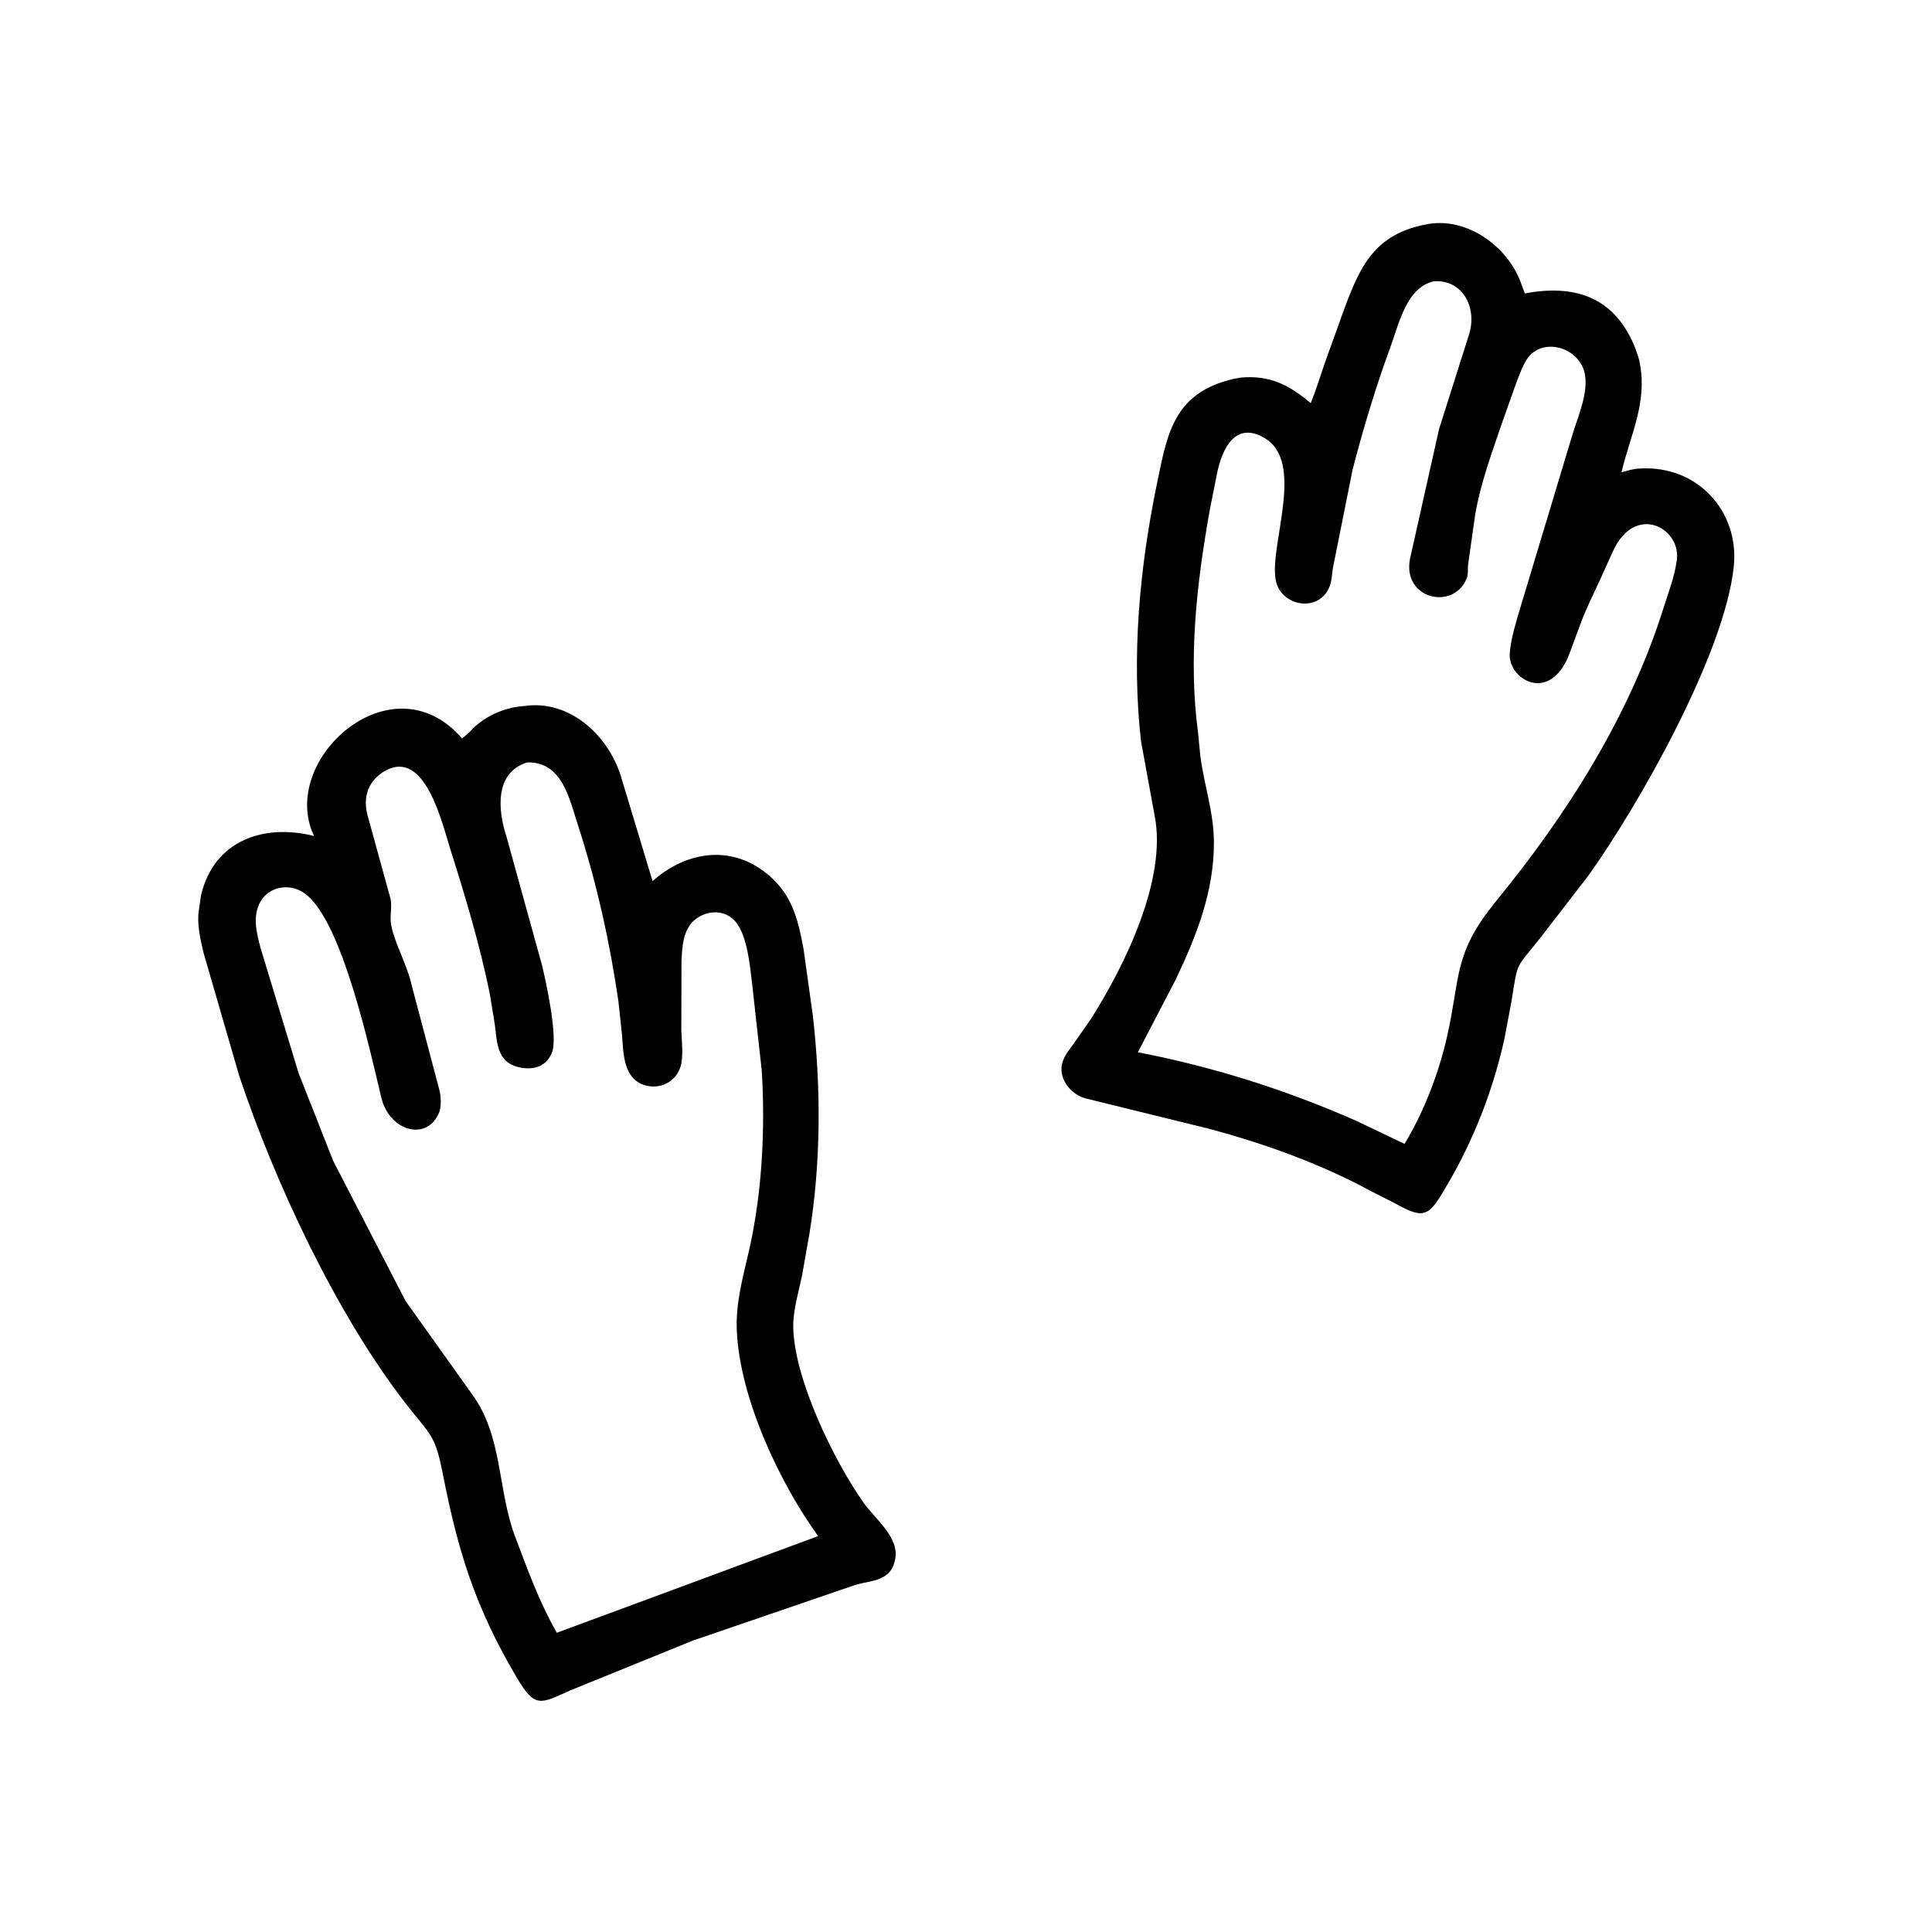 <svg width="48" height="48" viewBox="0 0 48 48" fill="none" xmlns="http://www.w3.org/2000/svg">
<path d="M34.08 29.603C32.811 28.911 31.356 28.389 29.966 28.026L26.964 27.288C26.572 27.174 26.267 26.757 26.405 26.369L26.415 26.343C26.475 26.186 26.587 26.052 26.685 25.916L27.11 25.305C27.955 23.973 28.995 21.838 28.688 20.273L28.348 18.414C28.109 16.309 28.313 14.107 28.739 12.042C29.001 10.772 29.153 9.754 30.664 9.41L30.825 9.381C31.548 9.316 32.03 9.563 32.564 10.017C32.692 9.705 32.793 9.371 32.903 9.052L33.368 7.757C33.788 6.607 34.155 5.79 35.506 5.562C36.485 5.407 37.482 6.15 37.795 7.051L37.884 7.29C39.076 7.067 40.066 7.341 40.594 8.566L40.636 8.672C40.674 8.787 40.72 8.901 40.741 9.021L40.747 9.058C40.921 10.033 40.503 10.811 40.285 11.735C40.431 11.693 40.573 11.649 40.725 11.641L40.77 11.639C42.182 11.567 43.218 12.712 43.075 14.077C42.847 16.256 40.687 20.046 39.466 21.75L38.296 23.266C37.639 24.103 37.718 23.842 37.555 24.863L37.375 25.821C37.092 27.085 36.624 28.294 35.971 29.412C35.502 30.216 35.42 30.323 34.653 29.894L34.08 29.603ZM35.625 6.989C34.948 7.136 34.76 8.033 34.554 8.595C34.184 9.602 33.875 10.625 33.606 11.663L33.113 14.127C33.091 14.27 33.091 14.416 33.04 14.554C32.782 15.248 31.799 15.07 31.691 14.391C31.548 13.499 32.429 11.481 31.418 10.883C30.69 10.452 30.369 11.155 30.246 11.719L30.057 12.668C29.73 14.498 29.519 16.354 29.766 18.211L29.822 18.785C29.917 19.514 30.156 20.177 30.159 20.922C30.165 22.141 29.729 23.249 29.211 24.335L28.27 26.143C30.155 26.509 31.929 27.07 33.69 27.844L34.895 28.419C35.38 27.623 35.753 26.642 35.954 25.742C36.296 24.216 36.104 23.712 37.155 22.405C38.93 20.243 40.495 17.773 41.335 15.089C41.452 14.715 41.602 14.334 41.655 13.945L41.661 13.904C41.764 13.119 40.615 12.482 40.065 13.714L39.762 14.384C39.597 14.747 39.413 15.107 39.273 15.481L38.998 16.226C38.52 17.508 37.468 16.886 37.509 16.238C37.529 15.929 37.626 15.603 37.709 15.307L39.059 10.825C39.19 10.381 39.452 9.804 39.382 9.339L39.378 9.311C39.27 8.638 38.316 8.338 37.929 8.935C37.828 9.092 37.769 9.265 37.699 9.435L37.336 10.455C37.081 11.205 36.782 12.005 36.65 12.79L36.474 14.028C36.463 14.138 36.482 14.265 36.44 14.369C36.114 15.181 34.828 14.884 35.033 13.875L35.754 10.657L36.504 8.29C36.7 7.636 36.337 6.939 35.625 6.989Z" fill="black"/>
<path d="M14.167 41.998C13.415 42.336 13.293 42.452 12.822 41.651C11.805 39.92 11.381 38.55 11.006 36.64C10.805 35.613 10.701 35.672 10.068 34.854C8.341 32.623 6.828 29.369 5.946 26.738L5.057 23.673C4.98 23.35 4.892 22.969 4.937 22.637L4.995 22.242C5.316 20.874 6.563 20.457 7.803 20.77C6.9 18.892 9.734 16.321 11.481 18.348L11.661 18.193C12 17.806 12.519 17.575 13.026 17.541C14.14 17.375 15.099 18.256 15.419 19.264L16.213 21.891C17.007 21.184 18.083 20.979 18.978 21.648C19.66 22.157 19.82 22.795 19.965 23.585L20.194 25.224C20.398 27.01 20.4 28.872 20.111 30.644L19.931 31.667C19.848 32.075 19.702 32.55 19.708 32.965C19.725 34.237 20.701 36.265 21.458 37.338C21.739 37.736 22.365 38.207 22.236 38.757L22.203 38.882C22.048 39.286 21.61 39.272 21.258 39.374L17.203 40.764L14.167 41.998ZM13.092 18.943C12.281 19.204 12.369 20.131 12.585 20.792L13.468 23.988C13.566 24.395 13.877 25.803 13.706 26.168L13.69 26.202C13.543 26.515 13.216 26.59 12.903 26.517L12.872 26.51C12.328 26.376 12.351 25.863 12.288 25.418L12.165 24.67C11.917 23.46 11.561 22.273 11.188 21.097C10.983 20.452 10.564 18.601 9.575 19.148C9.149 19.384 9.008 19.806 9.132 20.258L9.697 22.309C9.755 22.53 9.674 22.75 9.718 22.972L9.725 23.012C9.813 23.456 10.112 23.959 10.23 24.485L10.91 27.057C10.959 27.218 10.972 27.516 10.898 27.668L10.885 27.696C10.558 28.357 9.672 28.08 9.476 27.279C9.211 26.198 8.503 22.825 7.554 22.187L7.528 22.169C7.183 21.945 6.693 22.025 6.477 22.391C6.261 22.755 6.376 23.191 6.481 23.577L7.41 26.634C7.421 26.679 7.438 26.712 7.455 26.753L8.277 28.84L10.076 32.322L11.73 34.642C12.497 35.69 12.358 37.019 12.799 38.179C13.11 39 13.396 39.8 13.834 40.566L20.326 38.164C19.348 36.808 18.387 34.733 18.307 33.082C18.271 32.362 18.461 31.729 18.616 31.041C18.936 29.615 19.014 28.051 18.926 26.601L18.68 24.386C18.626 23.954 18.567 23.299 18.306 22.94C18.057 22.597 17.596 22.592 17.278 22.84C16.969 23.079 16.947 23.525 16.932 23.878L16.927 25.595C16.936 25.853 16.983 26.238 16.913 26.483C16.8 26.876 16.404 27.077 16.02 26.962C15.488 26.803 15.488 26.172 15.455 25.726L15.363 24.866C15.148 23.395 14.822 21.928 14.363 20.514C14.146 19.846 13.97 18.915 13.092 18.943Z" fill="black"/>
</svg>
